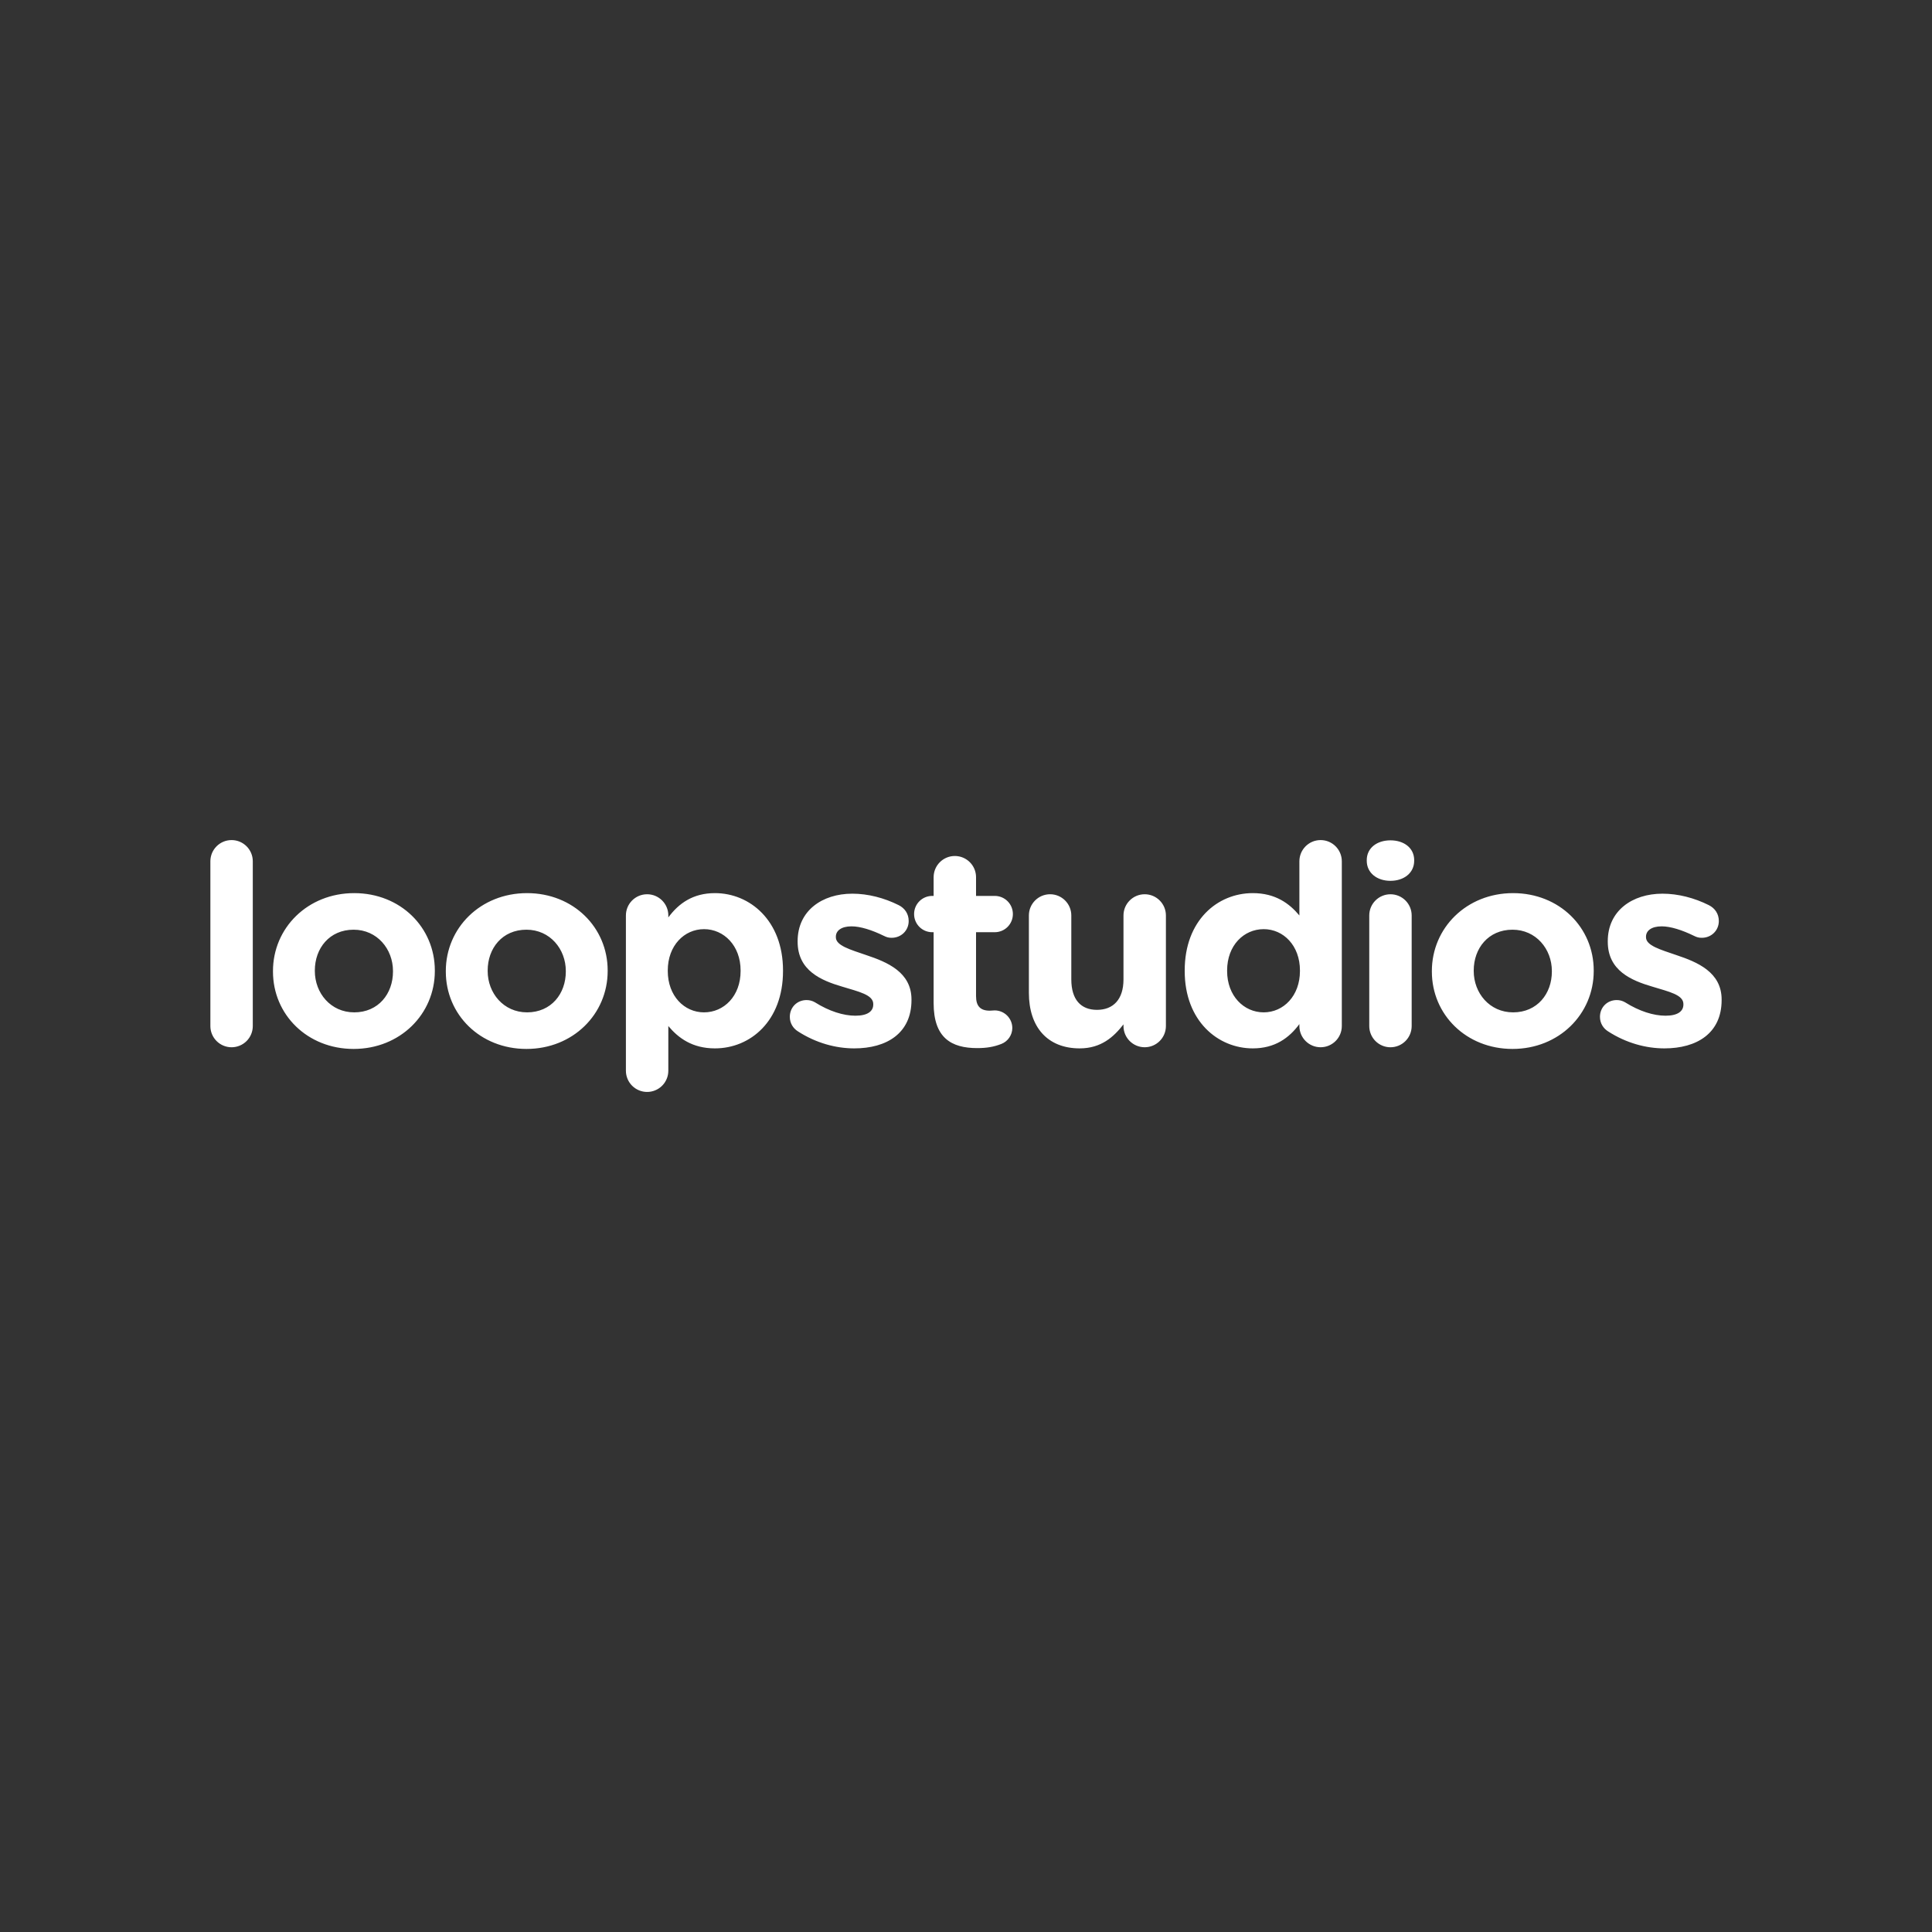 <?xml version="1.0" encoding="UTF-8" standalone="no" ?>
<!DOCTYPE svg PUBLIC "-//W3C//DTD SVG 1.1//EN" "http://www.w3.org/Graphics/SVG/1.1/DTD/svg11.dtd">
<svg xmlns="http://www.w3.org/2000/svg" xmlns:xlink="http://www.w3.org/1999/xlink" version="1.1" width="1080" height="1080" viewBox="0 0 1080 1080" xml:space="preserve">
<rect x="0" y="0" width="1080" height="1080" fill="#333333" stroke="none"/>
<desc>Created with Fabric.js 4.2.0</desc>
<defs>
</defs>
<g transform="matrix(1 0 0 1 540 540)" id="36769842-ee43-44d0-8642-ea4c69a4b006"  >
<rect style="stroke: none; stroke-width: 1; stroke-dasharray: none; stroke-linecap: butt; stroke-dashoffset: 0; stroke-linejoin: miter; stroke-miterlimit: 4; fill: rgb(255,255,255); fill-opacity: 0; fill-rule: nonzero; opacity: 1;" vector-effect="non-scaling-stroke"  x="-540" y="-540" rx="0" ry="0" width="1080" height="1080" />
</g>
<g transform="matrix(Infinity NaN NaN Infinity 0 0)" id="c152d067-143c-4a2b-a384-fa802f673210"  >
</g>
<g transform="matrix(4.4 0 0 4.4 540 540)" id="5840650a-29ee-4d68-8dc7-2ffd3bc7e940"  >
<path style="stroke: rgb(0,0,0); stroke-width: 0; stroke-dasharray: none; stroke-linecap: butt; stroke-dashoffset: 0; stroke-linejoin: miter; stroke-miterlimit: 4; fill: rgb(255,255,255); fill-rule: nonzero; opacity: 1;" vector-effect="non-scaling-stroke"  transform=" translate(-96, -16)" d="M 2.694 26.324 C 3.409 26.324 4.095 26.04 4.601 25.534 C 5.106 25.028 5.39 24.342 5.389 23.627 L 5.389 2.697 C 5.389 1.209 4.183 0.002 2.694 0.002 C 1.206 0.002 -1.7763568394002505e-15 1.209 -1.7763568394002505e-15 2.697 L -8.881784197001252e-16 23.627 C -0.001 24.342 0.283 25.028 0.788 25.534 C 1.293 26.04 1.979 26.324 2.694 26.324 z M 18.2 26.537 C 24.12 26.537 28.517 22.102 28.517 16.639 L 28.517 16.568 C 28.517 11.104 24.157 6.741 18.271 6.741 C 12.351 6.741 7.954 11.175 7.954 16.639 L 7.954 16.709 C 7.954 22.173 12.315 26.537 18.2 26.537 z M 18.271 21.889 C 15.293 21.889 13.272 19.441 13.272 16.639 L 13.272 16.568 C 13.272 13.765 15.116 11.388 18.2 11.388 C 21.178 11.388 23.2 13.836 23.2 16.638 L 23.2 16.71 C 23.2 19.512 21.356 21.89 18.271 21.89 z M 40.158 26.537 C 46.079 26.537 50.475 22.102 50.475 16.639 L 50.475 16.568 C 50.475 11.104 46.115 6.741 40.229 6.741 C 34.309 6.741 29.912 11.175 29.912 16.639 L 29.912 16.709 C 29.912 22.173 34.273 26.537 40.158 26.537 z M 40.229 21.889 C 37.251 21.889 35.23 19.441 35.23 16.639 L 35.23 16.568 C 35.23 13.765 37.074 11.388 40.158 11.388 C 43.137 11.388 45.158 13.836 45.158 16.638 L 45.158 16.71 C 45.158 19.512 43.314 21.89 40.229 21.89 z M 55.487 32 C 56.202 32 56.887 31.716 57.393 31.21 C 57.898 30.705 58.182 30.019 58.181 29.304 L 58.181 23.627 C 59.458 25.153 61.231 26.466 64.102 26.466 C 68.605 26.466 72.752 22.989 72.752 16.639 L 72.752 16.568 C 72.752 10.218 68.534 6.741 64.102 6.741 C 61.302 6.741 59.493 8.053 58.182 9.827 L 58.182 9.58 C 58.182 8.092 56.975 6.885 55.487 6.885 C 53.999 6.885 52.792 8.092 52.792 9.58 L 52.792 29.305 C 52.792 30.02 53.076 30.706 53.581 31.211 C 54.087 31.717 54.773 32.001 55.488 32 z M 62.719 21.89 C 60.202 21.89 58.111 19.796 58.111 16.639 L 58.111 16.568 C 58.111 13.41 60.202 11.318 62.719 11.318 C 65.237 11.318 67.364 13.41 67.364 16.568 L 67.364 16.638 C 67.364 19.831 65.237 21.889 62.719 21.889 z M 81.806 26.466 C 85.919 26.466 89.074 24.55 89.074 20.328 L 89.074 20.258 C 89.074 16.78 85.99 15.503 83.331 14.616 C 81.274 13.906 79.466 13.41 79.466 12.346 L 79.466 12.275 C 79.466 11.53 80.14 10.962 81.451 10.962 C 82.586 10.962 84.04 11.424 85.564 12.169 C 85.919 12.346 86.167 12.417 86.557 12.417 C 87.762 12.417 88.719 11.494 88.719 10.288 C 88.719 9.366 88.223 8.656 87.443 8.266 C 85.6 7.344 83.543 6.812 81.558 6.812 C 77.728 6.812 74.609 8.976 74.609 12.842 L 74.609 12.914 C 74.609 16.604 77.623 17.844 80.282 18.625 C 82.373 19.264 84.217 19.655 84.217 20.825 L 84.217 20.895 C 84.217 21.747 83.507 22.315 81.947 22.315 C 80.423 22.315 78.615 21.747 76.807 20.612 C 76.485 20.423 76.117 20.325 75.743 20.328 C 74.538 20.328 73.616 21.251 73.616 22.457 C 73.616 23.308 74.077 23.947 74.644 24.302 C 76.949 25.792 79.466 26.466 81.806 26.466 z M 97.418 26.43 C 98.588 26.43 99.51 26.288 100.503 25.898 C 101.332 25.568 101.878 24.768 101.885 23.876 C 101.878 22.645 100.883 21.649 99.652 21.641 C 99.545 21.641 99.191 21.676 99.014 21.676 C 97.808 21.676 97.276 21.073 97.276 19.831 L 97.276 11.707 L 99.652 11.707 C 100.264 11.708 100.851 11.465 101.283 11.033 C 101.715 10.6 101.958 10.013 101.956 9.401 C 101.958 8.789 101.715 8.202 101.283 7.769 C 100.851 7.337 100.264 7.094 99.652 7.095 L 97.276 7.095 L 97.276 4.718 C 97.276 3.23 96.07 2.024 94.581 2.024 C 93.093 2.024 91.887 3.23 91.887 4.718 L 91.887 7.095 L 91.71 7.095 C 91.098 7.094 90.511 7.337 90.079 7.769 C 89.647 8.202 89.404 8.789 89.406 9.401 C 89.404 10.013 89.647 10.6 90.079 11.033 C 90.511 11.465 91.098 11.708 91.71 11.707 L 91.887 11.707 L 91.887 20.718 C 91.887 25.118 94.121 26.43 97.418 26.43 z M 110.442 26.466 C 113.172 26.466 114.767 25.011 116.008 23.415 L 116.008 23.627 C 116.008 25.115 117.215 26.322 118.703 26.322 C 120.191 26.322 121.398 25.115 121.398 23.627 L 121.398 9.58 C 121.398 8.092 120.191 6.885 118.703 6.885 C 117.215 6.885 116.008 8.092 116.008 9.58 L 116.008 17.704 C 116.008 20.258 114.697 21.571 112.64 21.571 C 110.584 21.571 109.379 20.258 109.379 17.704 L 109.379 9.579 C 109.379 8.091 108.172 6.884 106.684 6.884 C 105.196 6.884 103.989 8.091 103.989 9.579 L 103.989 19.406 C 103.989 23.769 106.365 26.466 110.442 26.466 z M 132.436 26.466 C 135.236 26.466 137.045 25.153 138.356 23.379 L 138.356 23.627 C 138.356 25.115 139.563 26.322 141.051 26.322 C 142.539 26.322 143.746 25.115 143.746 23.627 L 143.746 2.697 C 143.746 1.209 142.539 0.002 141.051 0.002 C 139.563 0.002 138.356 1.209 138.356 2.697 L 138.356 9.579 C 137.08 8.053 135.308 6.741 132.436 6.741 C 127.933 6.741 123.786 10.217 123.786 16.568 L 123.786 16.638 C 123.786 22.988 128.004 26.466 132.436 26.466 z M 133.819 21.889 C 131.301 21.889 129.174 19.796 129.174 16.639 L 129.174 16.568 C 129.174 13.375 131.301 11.318 133.819 11.318 C 136.336 11.318 138.427 13.41 138.427 16.568 L 138.427 16.638 C 138.427 19.796 136.336 21.889 133.819 21.889 z M 149.927 5.179 C 151.629 5.179 152.941 4.186 152.941 2.625 L 152.941 2.555 C 152.941 0.993 151.629 0.035 149.927 0.035 C 148.225 0.035 146.914 0.993 146.914 2.555 L 146.914 2.625 C 146.914 4.186 148.225 5.18 149.927 5.18 z M 149.927 26.324 C 150.642 26.324 151.328 26.04 151.833 25.534 C 152.338 25.028 152.622 24.342 152.621 23.627 L 152.621 9.58 C 152.621 8.092 151.415 6.886 149.927 6.886 C 148.439 6.886 147.233 8.092 147.233 9.58 L 147.233 23.628 C 147.232 24.343 147.516 25.029 148.021 25.535 C 148.526 26.041 149.212 26.325 149.927 26.325 z M 165.433 26.537 C 171.353 26.537 175.75 22.102 175.75 16.639 L 175.75 16.568 C 175.75 11.104 171.389 6.741 165.504 6.741 C 159.583 6.741 155.187 11.175 155.187 16.639 L 155.187 16.709 C 155.187 22.173 159.547 26.537 165.433 26.537 z M 165.503 21.889 C 162.526 21.889 160.505 19.441 160.505 16.639 L 160.505 16.568 C 160.505 13.765 162.348 11.388 165.433 11.388 C 168.411 11.388 170.432 13.836 170.432 16.638 L 170.432 16.71 C 170.432 19.512 168.588 21.89 165.504 21.89 z M 184.733 26.466 C 188.845 26.466 192 24.55 192 20.328 L 192 20.258 C 192 16.78 188.916 15.503 186.257 14.616 C 184.2 13.906 182.392 13.41 182.392 12.346 L 182.392 12.275 C 182.392 11.53 183.066 10.962 184.378 10.962 C 185.512 10.962 186.966 11.424 188.49 12.169 C 188.845 12.346 189.093 12.417 189.483 12.417 C 190.688 12.417 191.645 11.494 191.645 10.288 C 191.645 9.366 191.149 8.656 190.369 8.266 C 188.526 7.344 186.469 6.812 184.484 6.812 C 180.654 6.812 177.535 8.976 177.535 12.842 L 177.535 12.914 C 177.535 16.604 180.549 17.844 183.208 18.625 C 185.299 19.264 187.143 19.655 187.143 20.825 L 187.143 20.895 C 187.143 21.747 186.433 22.315 184.873 22.315 C 183.349 22.315 181.541 21.747 179.733 20.612 C 179.411 20.423 179.043 20.325 178.67 20.328 C 177.464 20.328 176.542 21.251 176.542 22.457 C 176.542 23.308 177.003 23.947 177.57 24.302 C 179.875 25.792 182.392 26.466 184.732 26.466 z" stroke-linecap="round" />
</g>
</svg>